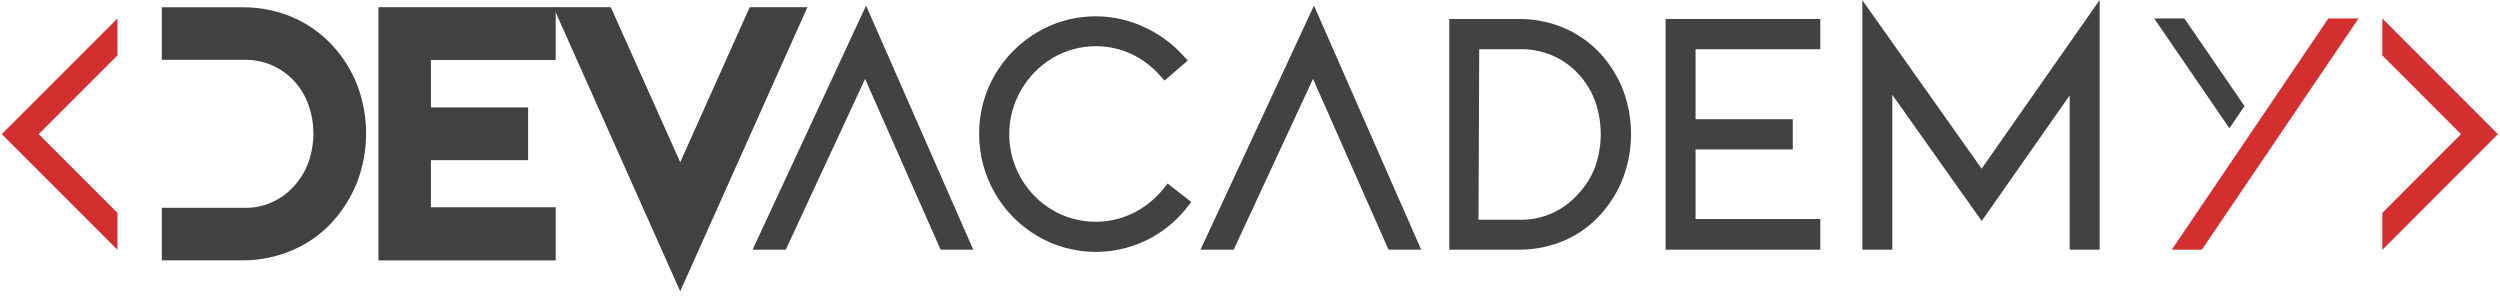<svg clip-rule="evenodd" fill-rule="evenodd" stroke-miterlimit="10" viewBox="0 0 573 68" xmlns="http://www.w3.org/2000/svg"><g fill-rule="nonzero"><g fill="#424242"><path d="m79.548 20.646c-1.172-3.095-2.923-5.941-5.162-8.379-2.324-2.553-5.17-4.578-8.344-5.936-3.264-1.386-6.777-2.095-10.323-2.081h-16.053v6.882h15.95c5.209-.196 10.249 1.915 13.764 5.763 1.627 1.793 2.89 3.885 3.716 6.16 1.748 4.876 1.748 10.213 0 15.089-.829 2.283-2.097 4.38-3.734 6.176-3.463 3.934-8.526 6.098-13.764 5.885h-15.932v6.882h15.95c3.546.013 7.059-.695 10.323-2.082 3.226-1.351 6.111-3.402 8.447-6.005 2.223-2.476 3.973-5.339 5.162-8.448 2.381-6.42 2.381-13.485 0-19.906z" stroke="#414042" stroke-width="5.16"/><path d="m89.32 57.104h35.46v-7.02h-28.595v-15.949h22.281v-6.934h-22.281v-16.035h28.595v-6.934h-35.46z" stroke="#414042" stroke-width="5.16"/><path d="m173.505 4.232-17.601 39.263-17.583-39.263h-7.502l25.085 56.21 25.171-56.21z" stroke="#414042" stroke-width="5.16"/><path d="m266.568 43.374c-1.872 2.302-4.221 4.176-6.882 5.489-5.864 2.845-12.775 2.587-18.41-.689-3.014-1.772-5.516-4.297-7.26-7.329-3.598-6.232-3.598-13.933 0-20.164 1.741-3.051 4.242-5.601 7.26-7.399 3.006-1.775 6.437-2.703 9.927-2.684 2.755-.013 5.48.573 7.984 1.721 2.512 1.153 4.755 2.818 6.589 4.886l1.136 1.273 5.333-4.611-1.204-1.29c-2.562-2.774-5.666-4.993-9.119-6.521-7.801-3.513-16.844-3.012-24.207 1.342-4.03 2.378-7.378 5.757-9.721 9.807-2.375 4.097-3.61 8.754-3.579 13.489-.027 9.594 5.052 18.511 13.317 23.382 7.625 4.492 17.016 4.874 24.982 1.015 3.606-1.746 6.772-4.288 9.256-7.433l1.084-1.359-5.437-4.232z"/><path d="m172.49 57.224h7.605l18.186-39.141 17.308 39.141h7.484l-24.569-55.934z"/><path d="m275.153 57.224h7.605l18.185-39.141 17.309 39.141h7.484l-24.569-55.934z"/><path d="m366.874 12.353c-2.33-2.543-5.176-4.561-8.345-5.918-3.295-1.406-6.844-2.115-10.426-2.082h-15.932v52.871h15.932c3.58.028 7.13-.681 10.426-2.082 3.188-1.383 6.039-3.437 8.362-6.021 2.223-2.476 3.972-5.339 5.161-8.448 2.385-6.426 2.385-13.498 0-19.924-1.187-3.097-2.944-5.946-5.178-8.396zm-27.838-1.066h9.067c5.209-.203 10.252 1.908 13.764 5.763 1.634 1.783 2.904 3.87 3.733 6.143 1.721 4.881 1.721 10.207 0 15.088-.875 2.296-2.197 4.395-3.888 6.177-3.458 3.943-8.523 6.116-13.764 5.901h-9.067z"/><path d="m381.756 57.224h35.46v-7.019h-28.595v-15.95h22.28v-6.933h-22.28v-16.035h28.595v-6.934h-35.46z"/><path d="m426.851.052v57.172h6.864v-35.494l20.492 28.922 20.164-28.784v35.356h6.865v-57.224l-27.046 38.66-27.339-38.608z"/></g><path d="m533.66 4.232-35.89 52.992h6.899l35.908-52.992z" fill="#d32f2f"/><path d="m500.661 4.232h-6.917l17.24 25.172 3.458-5.093z" fill="#424242"/><path d="m26.917 57.259v-8.465l-18.048-18.048 18.048-18.049v-8.465l-26.513 26.514z" fill="#d32f2f"/><path d="m546.031 4.232v8.465l18.031 18.049-18.031 18.048v8.465l26.495-26.513z" fill="#d32f2f"/></g></svg>